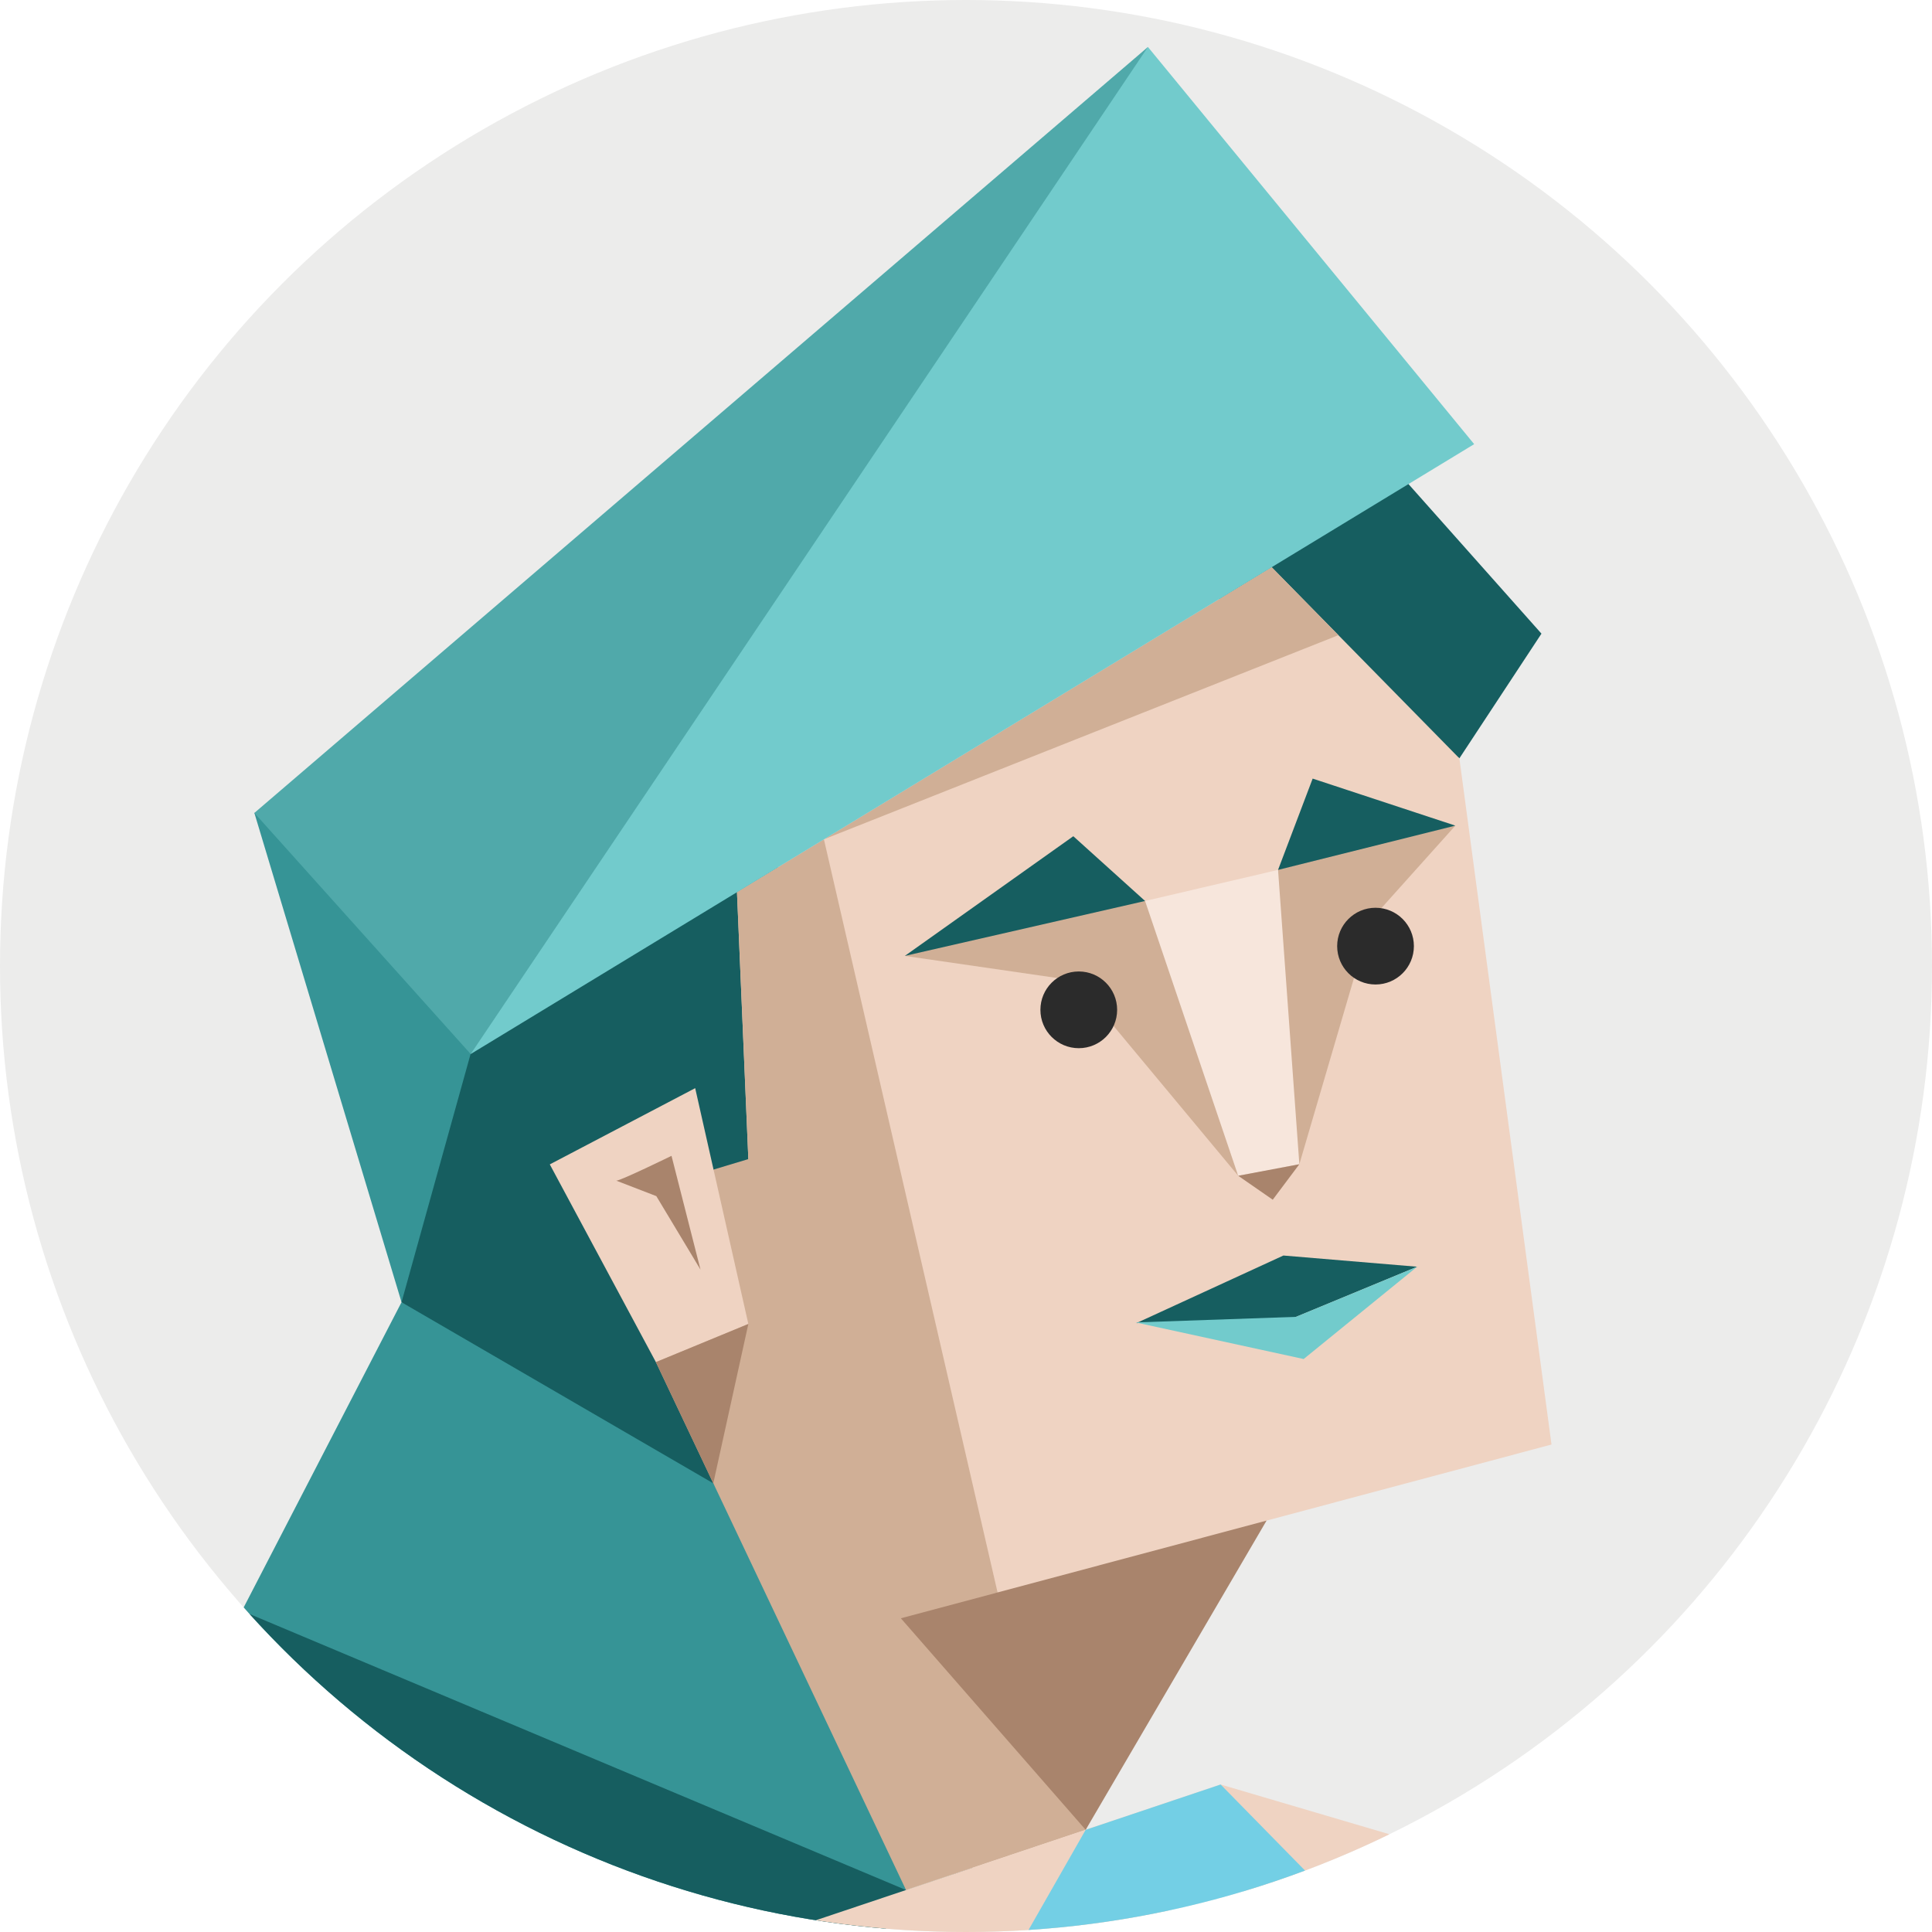 <svg id="illustration" xmlns="http://www.w3.org/2000/svg" viewBox="0 0 350 350"><defs><style>.cls-1{fill:none;}.cls-2{fill:#ececeb;}.cls-3{clip-path:url(#clip-path);}.cls-4{fill:#efd3c2;}.cls-10,.cls-11,.cls-12,.cls-4,.cls-5,.cls-6,.cls-7,.cls-8,.cls-9{fill-rule:evenodd;}.cls-5{fill:#165e60;}.cls-6{fill:#369496;}.cls-7{fill:#d0af96;}.cls-8{fill:#a9846c;}.cls-9{fill:#72cbcc;}.cls-10{fill:#50a9aa;}.cls-11{fill:#73cfe5;}.cls-12{fill:#f7e6dc;}.cls-13{fill:#2b2b2b;}</style><clipPath id="clip-path"><circle class="cls-1" cx="175" cy="175" r="175"/></clipPath></defs><circle class="cls-2" cx="175" cy="175" r="175"/><g class="cls-3"><polygon class="cls-4" points="221.13 323.28 341 358.61 274.96 378.17 231.65 372.83 221.13 323.28"/><polygon class="cls-5" points="66.31 145.02 72.74 235.91 178 345.59 158.5 270.61 138.58 141.81 66.31 145.02"/><path class="cls-6" d="M65.65,145.09l-19.57,2.18,26.66,88.64,12.52-45s1.19-46.83,1.33-43.71C86.65,148.68,76.55,147.15,65.65,145.09Z"/><polygon class="cls-6" points="72.74 235.91 43.83 291.81 93.81 388.31 115.78 358.61 176.47 345.91 129.22 268.72 72.74 235.91"/><polygon class="cls-5" points="43.83 291.81 93.81 388.31 128.62 382.38 160.62 349.23 164.14 342.4 43.83 291.81"/><polygon class="cls-5" points="279.25 114.79 264.38 137.38 211.94 102.51 246.63 78.1 279.25 114.79"/><polygon class="cls-4" points="264.38 137.38 281.07 261.69 229.45 275.47 212.66 290.37 196.68 331.49 164.14 342.4 135.57 209.98 133.51 161.62 230.37 102.75 264.38 137.38"/><polygon class="cls-7" points="149.26 152.05 230.37 102.75 242.46 115.07 149.26 152.05 149.26 152.05"/><polygon class="cls-7" points="212.66 290.37 196.68 331.49 164.14 342.4 118.82 246.76 129.26 211.88 135.57 209.98 133.51 161.62 149.26 152.05 180.72 288.49 212.66 290.37"/><polygon class="cls-8" points="196.68 331.49 163.2 293.17 229.45 275.47 196.68 331.49"/><polygon class="cls-4" points="135.57 239.85 118.82 246.76 99.6 210.94 125.94 197.13 135.57 239.85"/><polygon class="cls-9" points="85.27 190.95 267.06 80.46 207.96 8.51 87.83 134.42 85.27 190.95"/><polygon class="cls-10" points="207.96 8.51 46.08 147.27 85.27 190.95 207.96 8.51"/><polygon class="cls-4" points="221.13 323.28 115.78 358.61 114.32 408.78 136.27 437.36 196.92 381.67 221.13 323.28"/><polygon class="cls-11" points="286.65 390.1 221.13 323.28 196.68 331.49 136.27 437.36 286.65 390.1"/><polygon class="cls-7" points="174.52 168.19 163.92 173.17 194.92 177.67 224.31 213 217.03 177.9 207.44 163.22 174.52 168.19"/><polygon class="cls-7" points="236.35 152.61 231.53 157.59 227.19 191.96 235.39 210.91 248.39 166.59 263.65 149.57 236.35 152.61"/><polygon class="cls-12" points="207.44 163.22 224.31 213 235.39 210.91 231.53 157.59 207.44 163.22"/><polygon class="cls-5" points="163.92 173.17 194.44 151.49 207.44 163.22 163.92 173.17"/><polygon class="cls-5" points="231.53 157.59 237.8 141.05 263.65 149.57 231.53 157.59"/><polygon class="cls-8" points="230.57 217.34 235.39 210.91 224.31 213 230.57 217.34"/><path class="cls-8" d="M111.65,213.89c.8,0,10-4.5,10-4.5L126.9,230l-8-13.31Z"/><polygon class="cls-8" points="135.57 239.85 129.22 268.72 118.82 246.76 135.57 239.85"/><polygon class="cls-5" points="205.87 239.69 232.5 227.45 256.73 229.48 233.24 239.2 205.87 239.69"/><polygon class="cls-9" points="205.73 239.57 236.17 246.2 256.73 229.48 234.77 238.56 205.73 239.57"/></g><circle class="cls-13" cx="195.43" cy="182.94" r="6.95"/><circle class="cls-13" cx="249.19" cy="171.4" r="6.95"/></svg>